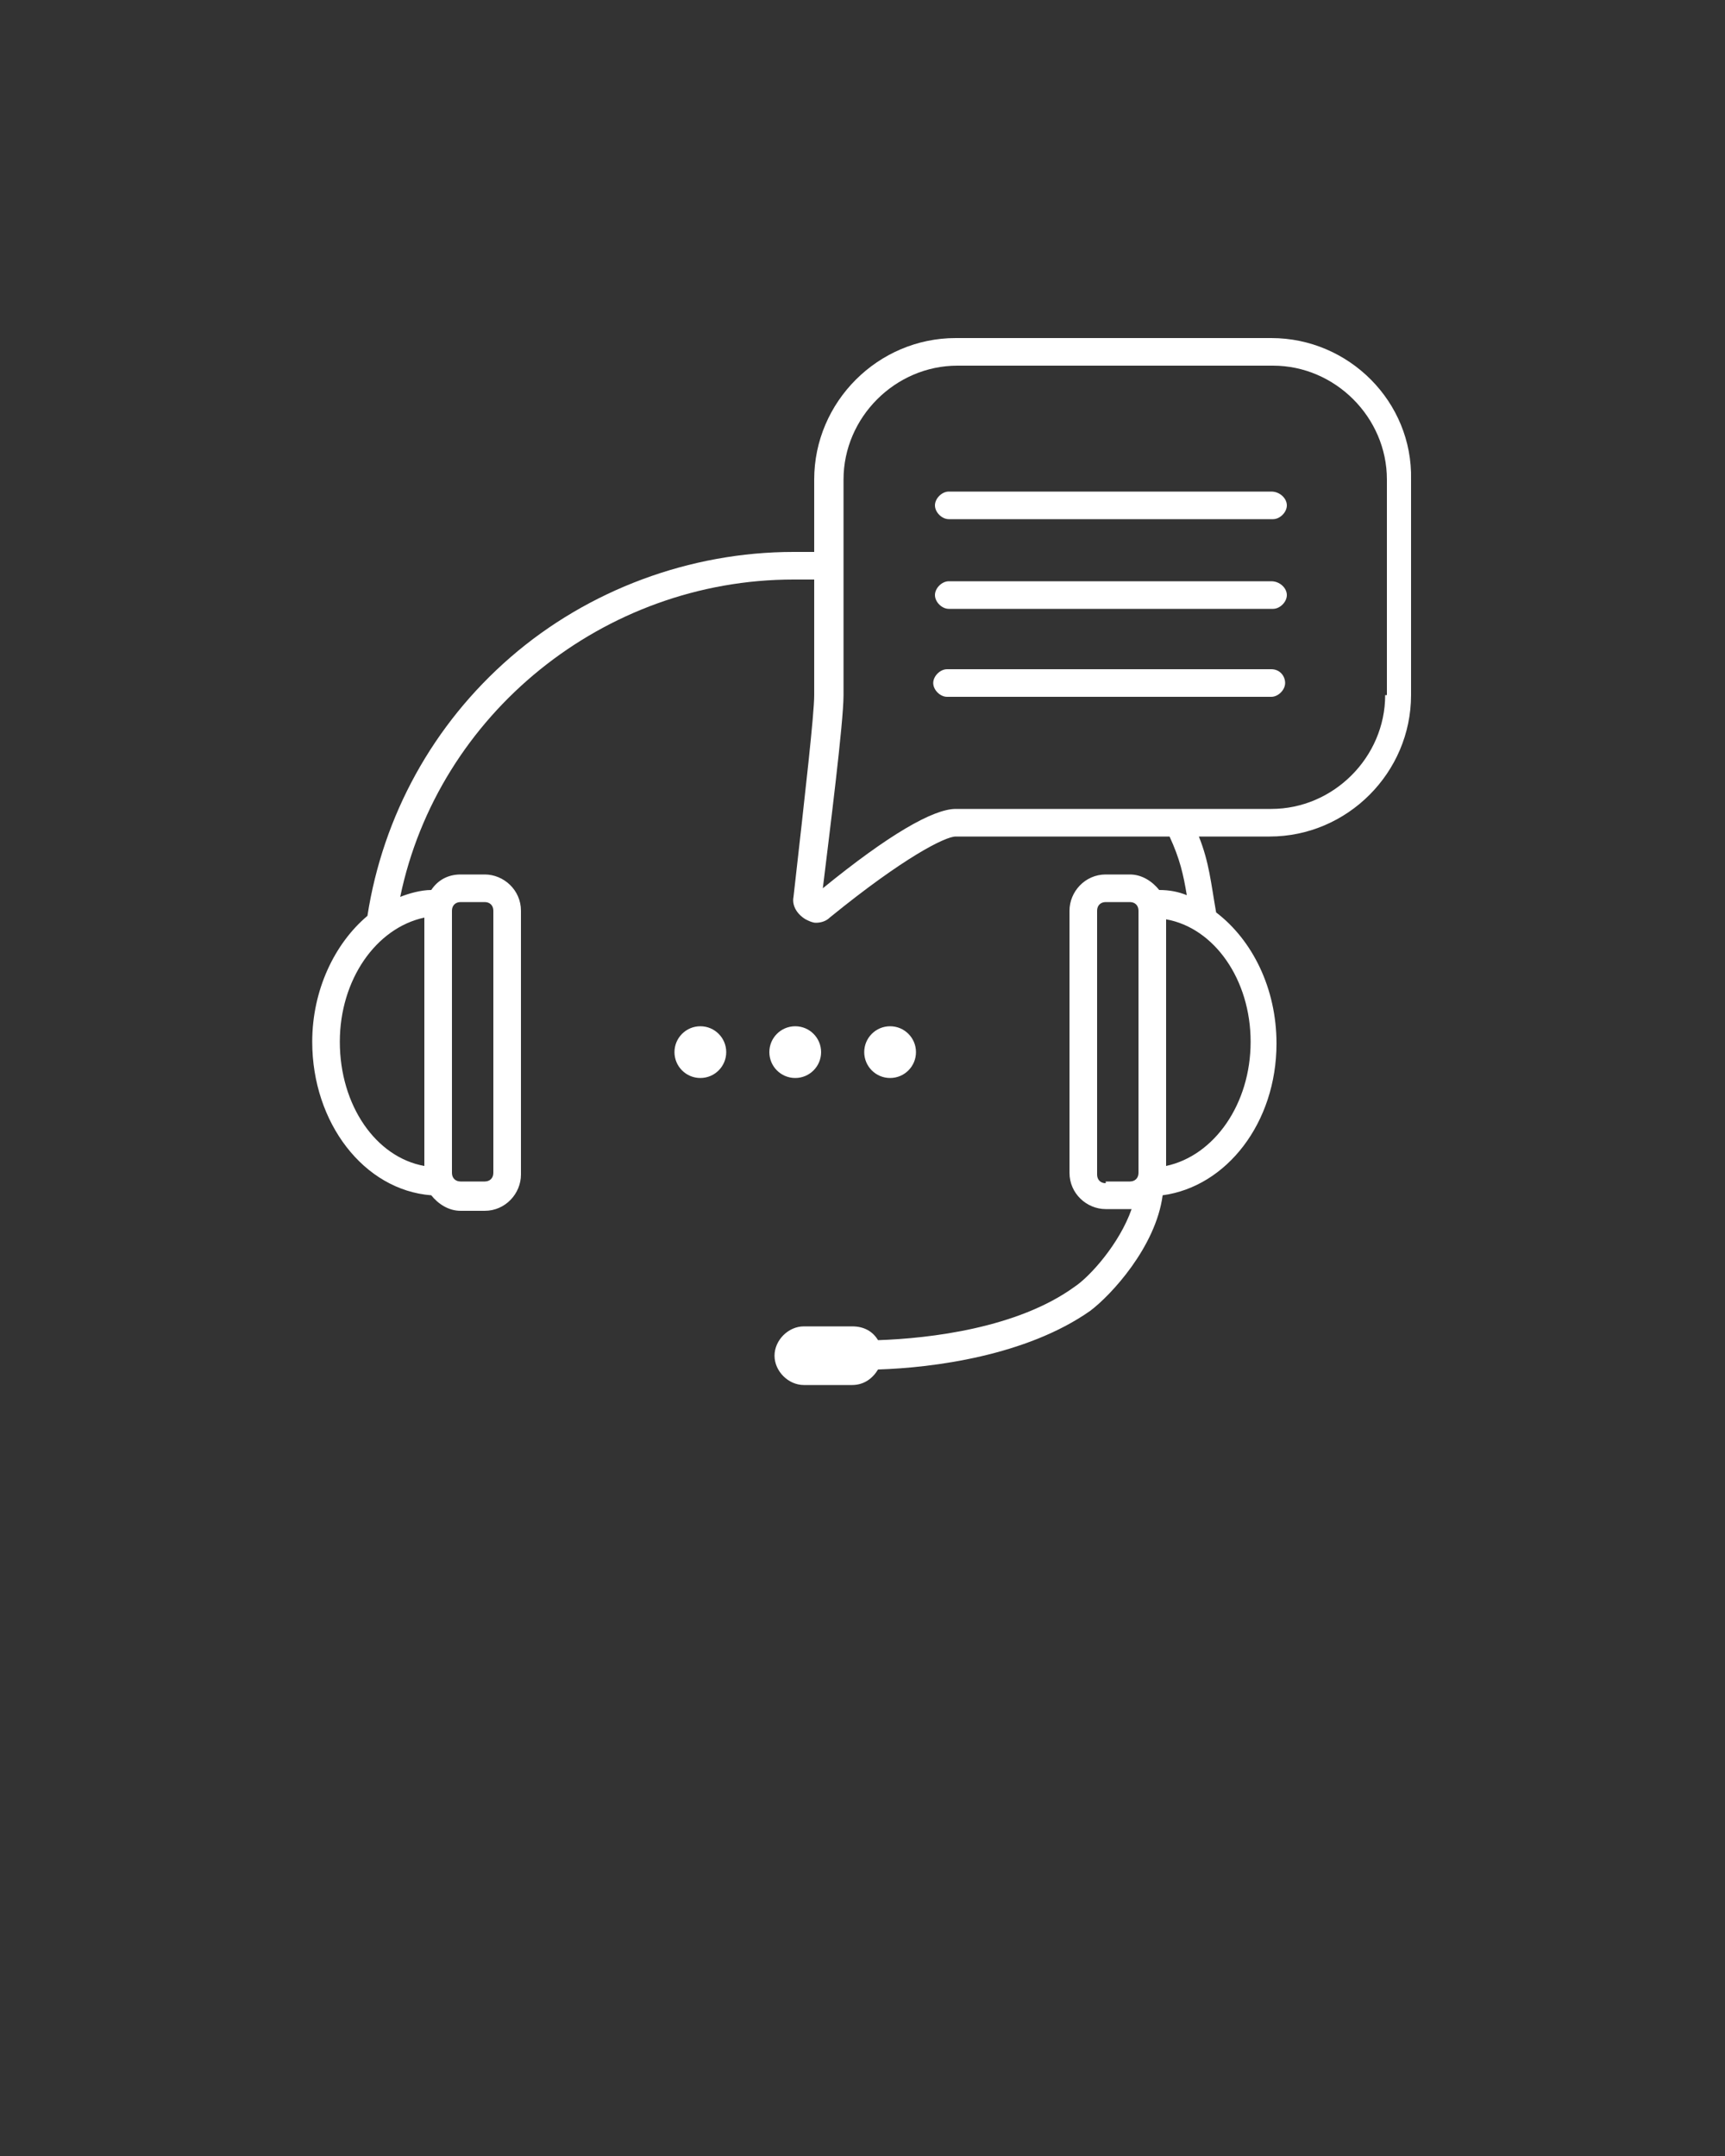 <svg xmlns="http://www.w3.org/2000/svg" xmlns:xlink="http://www.w3.org/1999/xlink" version="1.1" x="0px" y="0px" viewBox="0 0 100 125" style="enable-background:new 0 0 100 100;" xml:space="preserve">
  <rect x="0" y="0" width="100" height="125" fill="#333333" stroke="none"/>
  <g fill="white">
    <circle cx="40.6" cy="61" r="1.5"/>
    <circle cx="46.1" cy="61" r="1.5"/>
    <circle cx="51.6" cy="61" r="1.5"/>
    <path d="M73.7,19.6H55.4c-4.5,0-8.2,3.7-8.2,8.2V32c-0.3,0-0.6,0-1,0L46,32c-6,0-11.9,2.2-16.4,6.1c-4.5,3.9-7.4,9.2-8.3,15   c-1.9,1.6-3.2,4.3-3.2,7.3c0,4.7,3,8.6,6.9,8.9c0.4,0.5,1,0.9,1.7,0.9h1.4c1.2,0,2.1-1,2.1-2.1V52.8c0-1.2-1-2.1-2.1-2.1h-1.4   c-0.7,0-1.3,0.3-1.7,0.9c-0.6,0-1.3,0.2-1.8,0.4C25.4,41.4,35,33.6,46,33.6l0.2,0c0.4,0,0.8,0,1,0v6.7c0,1.1-0.5,5.5-1.2,11.7   c-0.1,0.5,0.2,1,0.7,1.3c0.2,0.1,0.4,0.2,0.6,0.2c0.3,0,0.6-0.1,0.8-0.3c4.3-3.5,6.7-4.7,7.3-4.7h12.4c0.6,1.3,0.8,2.2,1,3.4   c-0.5-0.2-1-0.3-1.6-0.3c-0.4-0.5-1-0.9-1.7-0.9h-1.4c-1.2,0-2.1,1-2.1,2.1V68c0,1.2,1,2.1,2.1,2.1h1.4c0,0,0.1,0,0.1,0   c-0.7,2-2.4,3.9-3.3,4.5c-3.3,2.4-8.4,3-11.4,3.1c-0.3-0.5-0.8-0.8-1.5-0.8h-2.8c-0.9,0-1.7,0.8-1.7,1.7c0,0.9,0.8,1.7,1.7,1.7h2.8   c0.7,0,1.2-0.4,1.5-0.9c3.2-0.1,8.6-0.8,12.3-3.4c1.2-0.9,3.8-3.7,4.2-6.7c3.7-0.5,6.6-4.2,6.6-8.8c0-3.2-1.4-6-3.5-7.6   c-0.3-1.7-0.4-2.9-1-4.4h4.1c4.5,0,8.2-3.7,8.2-8.2V27.8C81.9,23.3,78.2,19.6,73.7,19.6z M19.7,60.4c0-3.6,2.1-6.6,4.9-7.2v14.4   C21.8,67.1,19.7,64.1,19.7,60.4z M26.2,52.8c0-0.3,0.2-0.5,0.5-0.5h1.4c0.3,0,0.5,0.2,0.5,0.5V68c0,0.3-0.2,0.5-0.5,0.5h-1.4   c-0.3,0-0.5-0.2-0.5-0.5V52.8z M64.1,68.6c-0.3,0-0.5-0.2-0.5-0.5V52.8c0-0.3,0.2-0.5,0.5-0.5h1.4c0.3,0,0.5,0.2,0.5,0.5V68   c0,0.3-0.2,0.5-0.5,0.5H64.1z M72.5,60.4c0,3.6-2.1,6.6-4.9,7.2V53.3C70.4,53.8,72.5,56.8,72.5,60.4z M80.3,40.3   c0,3.6-3,6.6-6.6,6.6H55.4c-1.3,0-3.9,1.5-7.7,4.6c0.4-3.3,1.2-9.6,1.2-11.2V27.8c0-3.6,3-6.6,6.6-6.6h18.3c3.6,0,6.6,3,6.6,6.6   V40.3z"/><path d="M73.7,28.5H55c-0.4,0-0.8,0.4-0.8,0.8c0,0.4,0.4,0.8,0.8,0.8h18.8c0.4,0,0.8-0.4,0.8-0.8C74.6,28.9,74.2,28.5,73.7,28.5z"/><path d="M73.7,33.7H55c-0.4,0-0.8,0.4-0.8,0.8s0.4,0.8,0.8,0.8h18.8c0.4,0,0.8-0.4,0.8-0.8S74.2,33.7,73.7,33.7z"/><path d="M73.7,38.8l-18.8,0c-0.4,0-0.8,0.4-0.8,0.8c0,0.4,0.4,0.8,0.8,0.8l18.8,0c0.4,0,0.8-0.4,0.8-0.8S74.2,38.8,73.7,38.8z"/>
  </g>
</svg>
